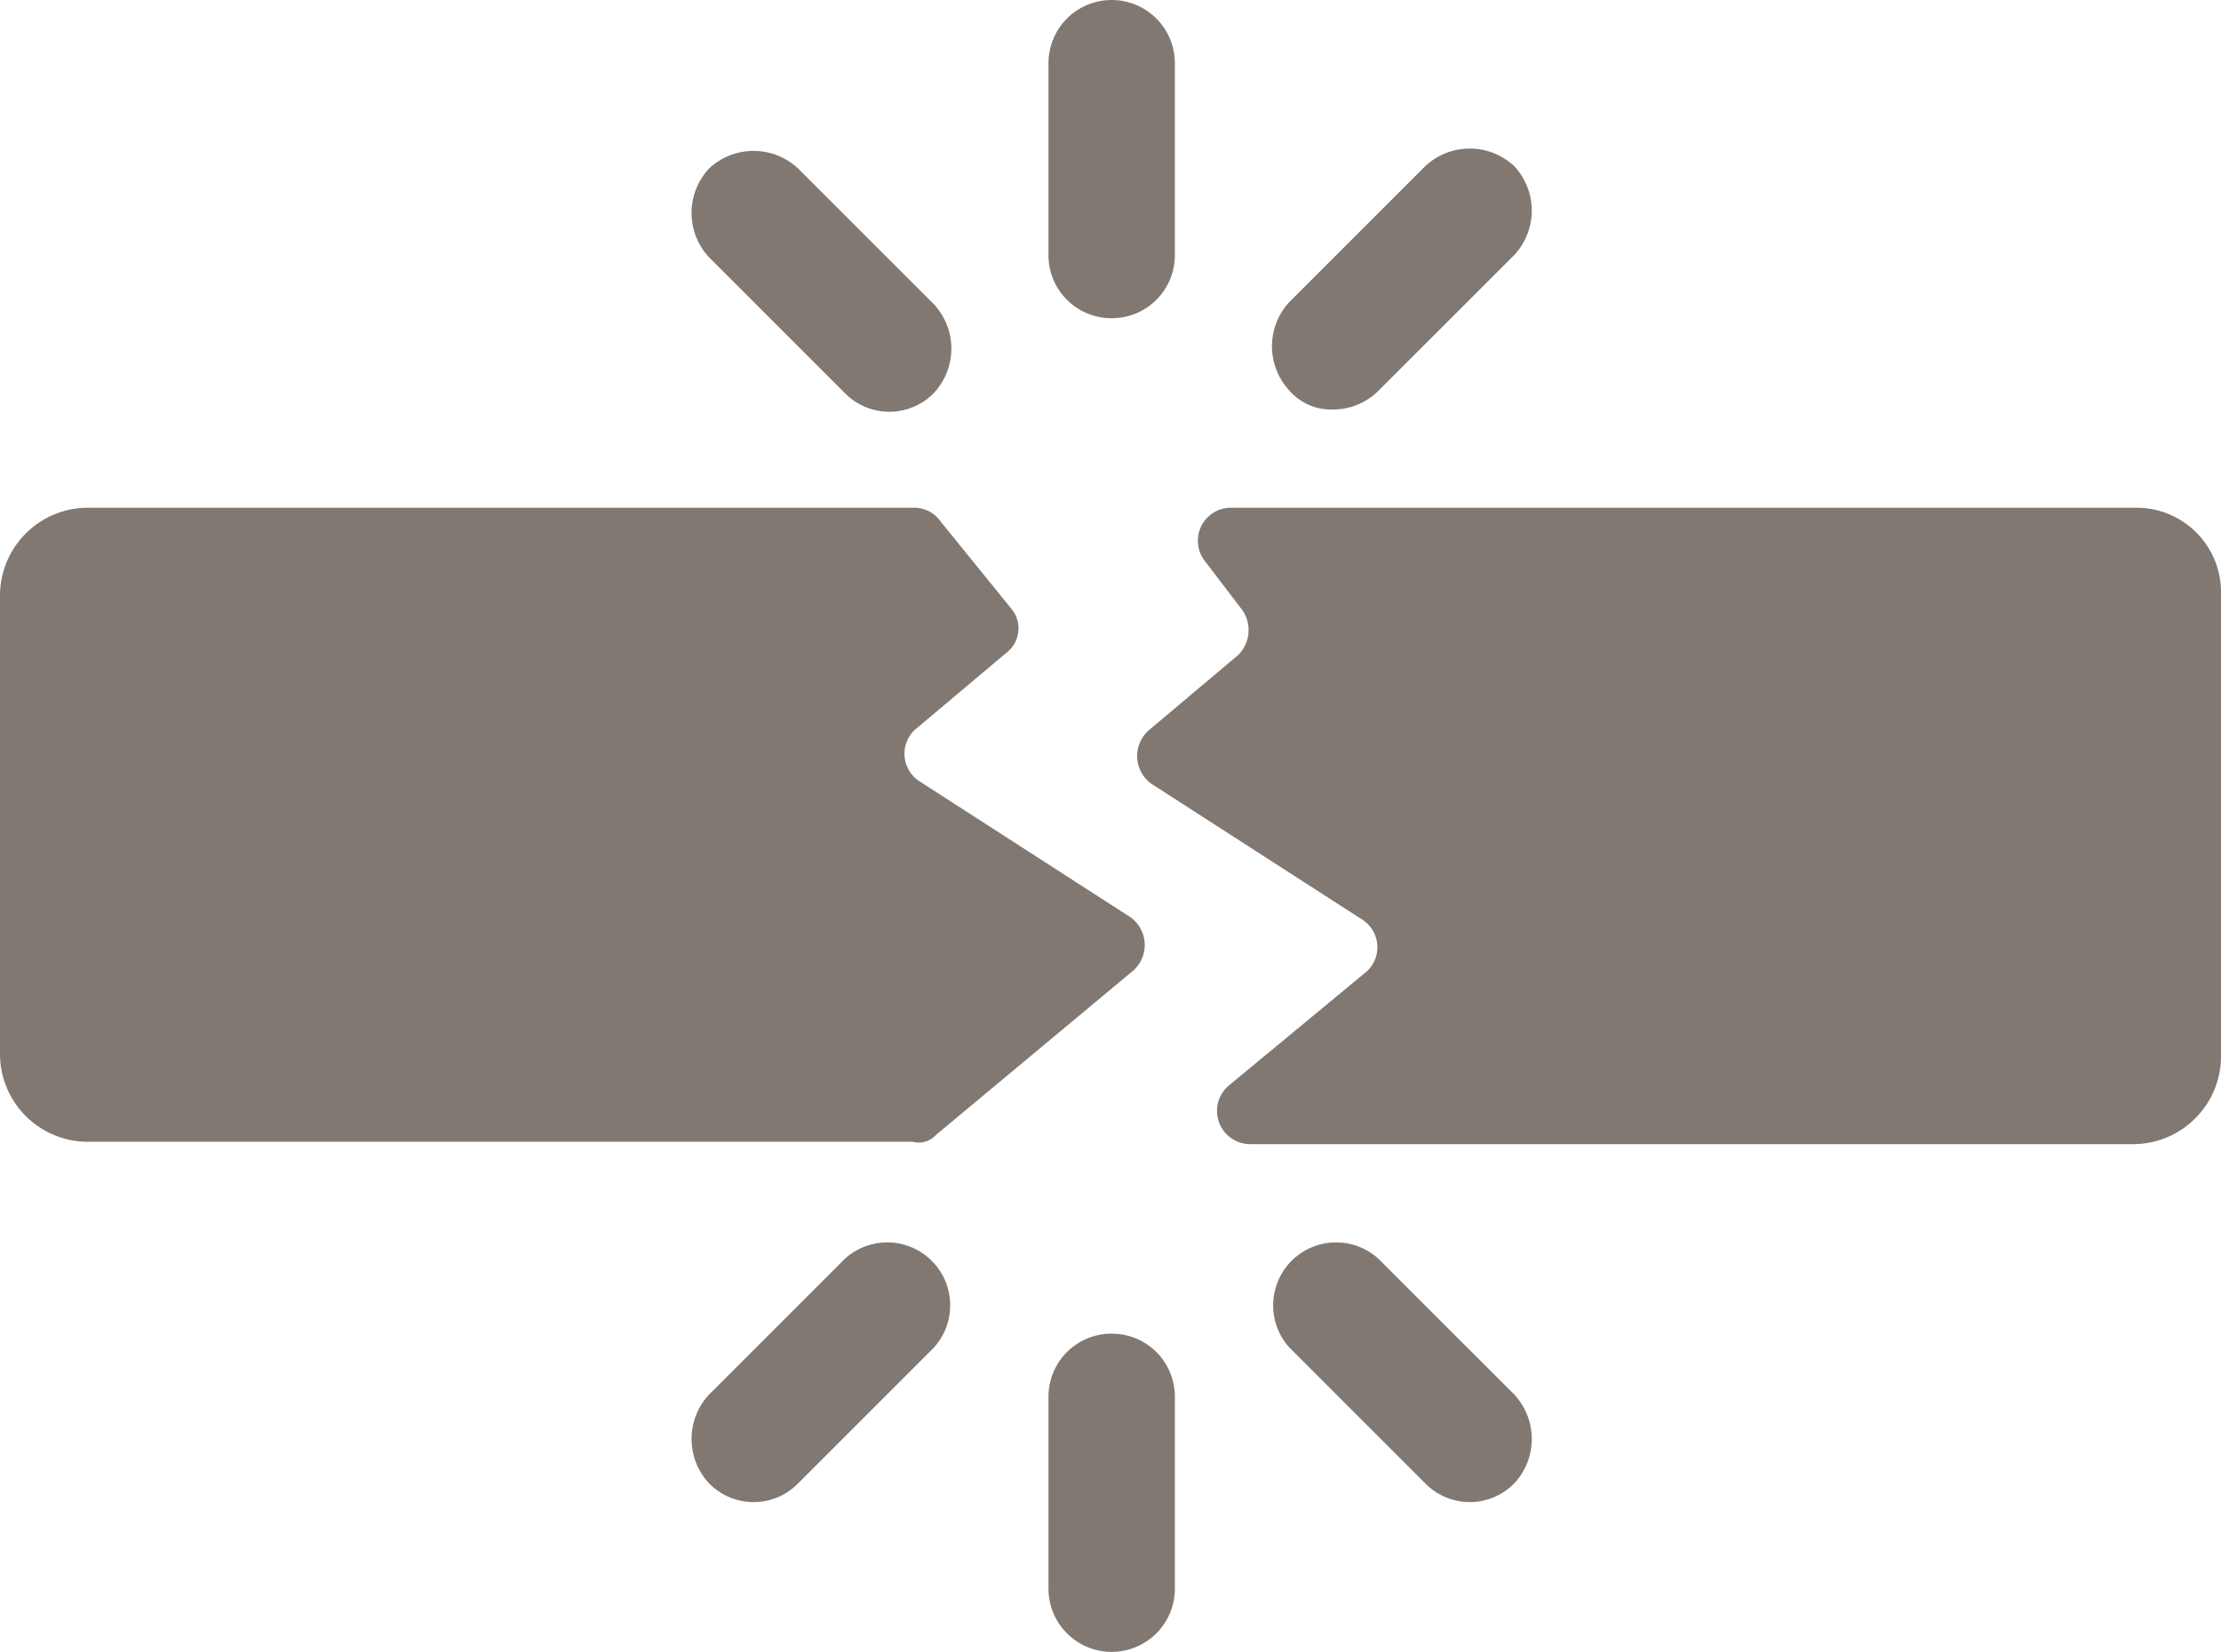 <svg xmlns="http://www.w3.org/2000/svg" viewBox="0 0 94.9 70.6"><defs><style>.cls-1{fill:#817872;}</style></defs><title>break-grey</title><g id="Layer_2" data-name="Layer 2"><g id="Layer_1-2" data-name="Layer 1"><path class="cls-1" d="M40,48.5l8.4-7a1.46,1.46,0,0,0-.1-2.3l-9-5.8a1.4,1.4,0,0,1-.1-2.3L43,27.9a1.31,1.31,0,0,0,.2-1.9l-3-3.7a1.38,1.38,0,0,0-1.1-.6H3.7A3.76,3.76,0,0,0,0,25.4V45.1a3.76,3.76,0,0,0,3.7,3.7H39A1,1,0,0,0,40,48.5Z"/><path class="cls-1" d="M91.3,21.7H52.6A1.41,1.41,0,0,0,51.5,24l1.6,2.1a1.5,1.5,0,0,1-.2,1.9l-3.8,3.2a1.46,1.46,0,0,0,.1,2.3l9,5.8a1.4,1.4,0,0,1,.1,2.3l-5.8,4.8a1.42,1.42,0,0,0,.9,2.5H91.2a3.76,3.76,0,0,0,3.7-3.7V25.4A3.61,3.61,0,0,0,91.3,21.7Z"/><path class="cls-1" d="M47.5,13.6a2.69,2.69,0,0,0,2.7-2.7V2.7a2.7,2.7,0,0,0-5.4,0v8.2A2.69,2.69,0,0,0,47.5,13.6Z"/><path class="cls-1" d="M36.1,16.8a2.66,2.66,0,0,0,3.8,0,2.78,2.78,0,0,0,0-3.8L34.1,7.2a2.78,2.78,0,0,0-3.8,0,2.78,2.78,0,0,0,0,3.8Z"/><path class="cls-1" d="M57,17.5a2.73,2.73,0,0,0,1.9-.8l5.8-5.8a2.78,2.78,0,0,0,0-3.8,2.78,2.78,0,0,0-3.8,0l-5.8,5.8a2.78,2.78,0,0,0,0,3.8A2.36,2.36,0,0,0,57,17.5Z"/><path class="cls-1" d="M47.5,57a2.69,2.69,0,0,0-2.7,2.7v8.2a2.7,2.7,0,1,0,5.4,0V59.7A2.69,2.69,0,0,0,47.5,57Z"/><path class="cls-1" d="M58.9,53.8a2.69,2.69,0,0,0-3.8,3.8l5.8,5.8a2.66,2.66,0,0,0,3.8,0,2.78,2.78,0,0,0,0-3.8Z"/><path class="cls-1" d="M36.1,53.8l-5.8,5.8a2.78,2.78,0,0,0,0,3.8,2.66,2.66,0,0,0,3.8,0l5.8-5.8a2.69,2.69,0,0,0-3.8-3.8Z"/></g></g></svg>